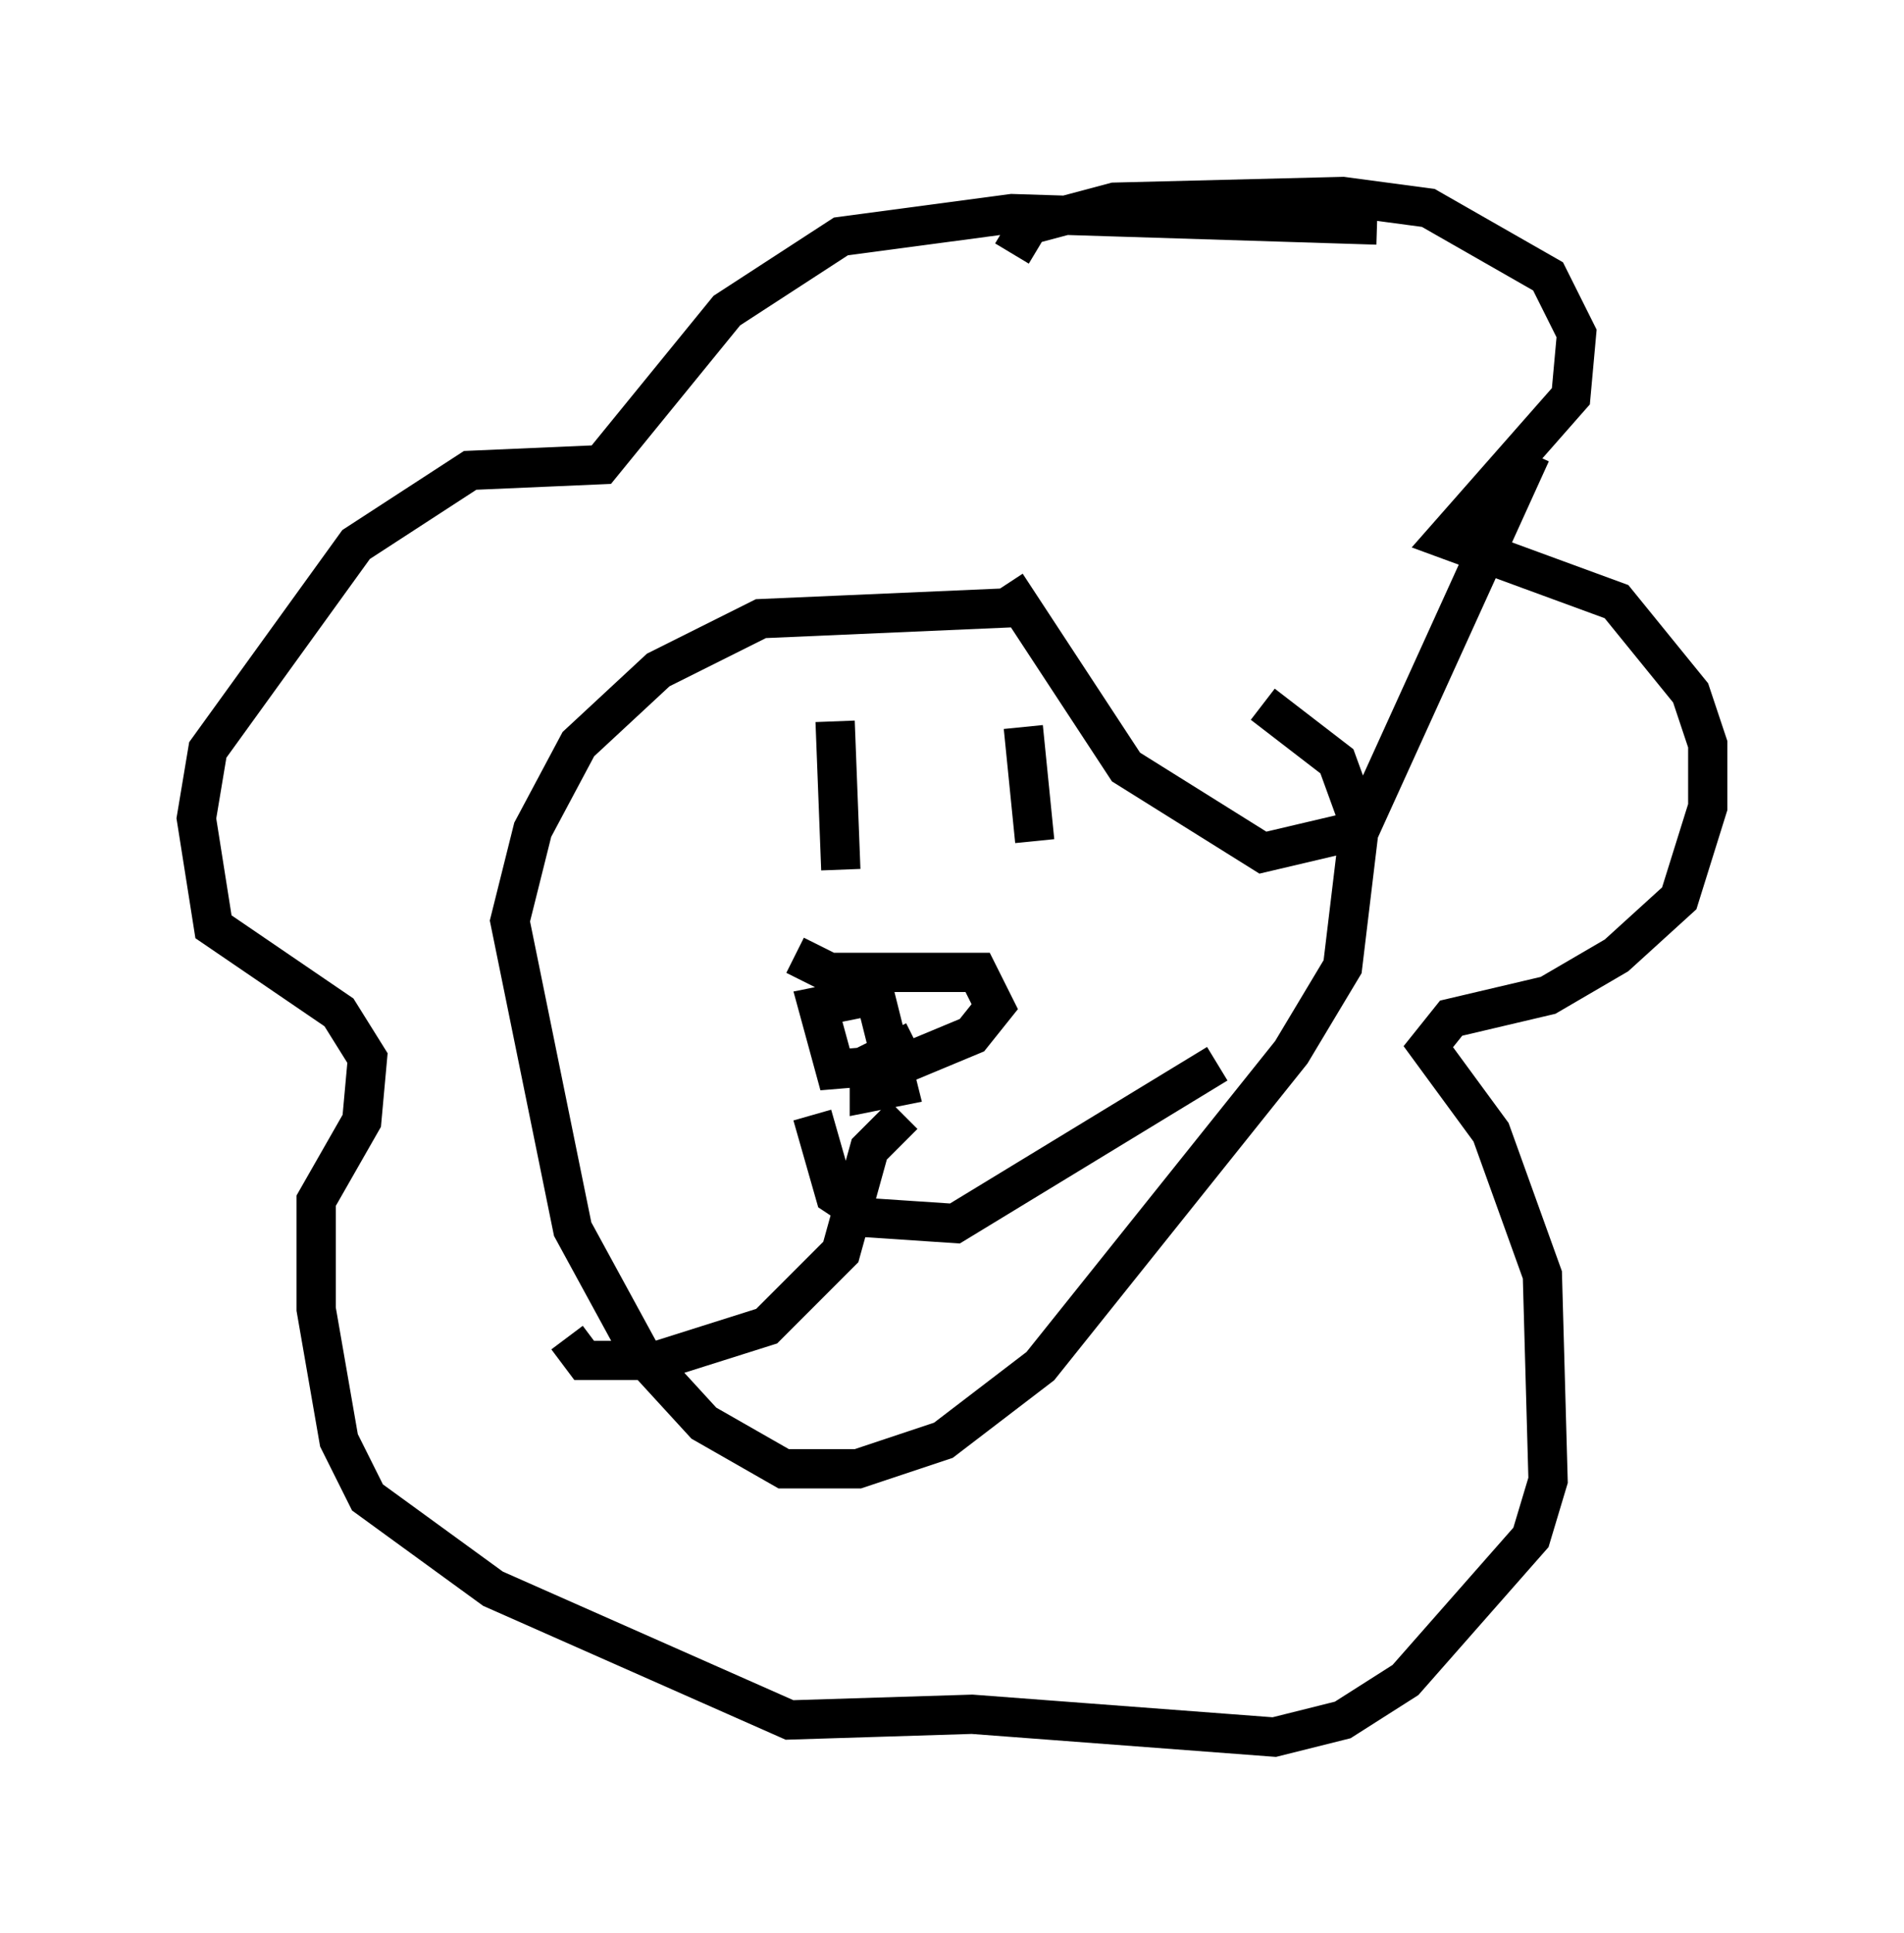 <?xml version="1.0" encoding="utf-8" ?>
<svg baseProfile="full" height="49.218" version="1.1" width="48.492" xmlns="http://www.w3.org/2000/svg" xmlns:ev="http://www.w3.org/2001/xml-events" xmlns:xlink="http://www.w3.org/1999/xlink"><defs /><rect fill="white" height="49.218" width="48.492" x="0" y="0" /><path d="M26.933, 15.894 m-0.872, -0.436 l-6.682, 0.291 -2.615, 1.307 l-2.034, 1.888 -1.162, 2.179 l-0.581, 2.324 1.598, 7.844 l1.743, 3.196 1.598, 1.743 l2.034, 1.162 1.888, 0.0 l2.179, -0.726 2.469, -1.888 l6.391, -7.989 1.307, -2.179 l0.436, -3.631 -0.581, -1.598 l-1.888, -1.453 m-11.911, 6.391 l0.872, 0.436 3.777, 0.0 l0.436, 0.872 -0.581, 0.726 l-1.743, 0.726 -1.743, 0.145 l-0.436, -1.598 1.453, -0.291 l0.581, 2.324 -0.726, 0.145 l0.0, -0.726 1.162, -0.581 m2.76, -7.989 l0.291, 2.905 m-5.084, -3.05 l0.145, 3.777 m1.598, 6.246 l-0.872, 0.872 -0.726, 2.615 l-1.888, 1.888 -2.76, 0.872 l-1.888, 0.0 -0.436, -0.581 m6.246, -5.665 l0.581, 2.034 0.872, 0.581 l2.179, 0.145 6.682, -4.067 m-5.374, -12.201 l3.05, 4.648 3.486, 2.179 l2.469, -0.581 4.358, -9.587 m-13.218, -5.084 l0.436, -0.726 2.179, -0.581 l5.81, -0.145 2.179, 0.291 l3.05, 1.743 0.726, 1.453 l-0.145, 1.598 -3.196, 3.631 l4.358, 1.598 1.888, 2.324 l0.436, 1.307 0.0, 1.598 l-0.726, 2.324 -1.598, 1.453 l-1.743, 1.017 -2.469, 0.581 l-0.581, 0.726 1.598, 2.179 l1.307, 3.631 0.145, 5.229 l-0.436, 1.453 -3.196, 3.631 l-1.598, 1.017 -1.743, 0.436 l-7.698, -0.581 -4.648, 0.145 l-7.553, -3.341 -3.196, -2.324 l-0.726, -1.453 -0.581, -3.341 l0.0, -2.76 1.162, -2.034 l0.145, -1.598 -0.726, -1.162 l-3.196, -2.179 -0.436, -2.76 l0.291, -1.743 3.777, -5.229 l2.905, -1.888 3.341, -0.145 l3.196, -3.922 2.905, -1.888 l4.358, -0.581 9.296, 0.291 " fill="none" stroke="black" stroke-width="1" /></svg>